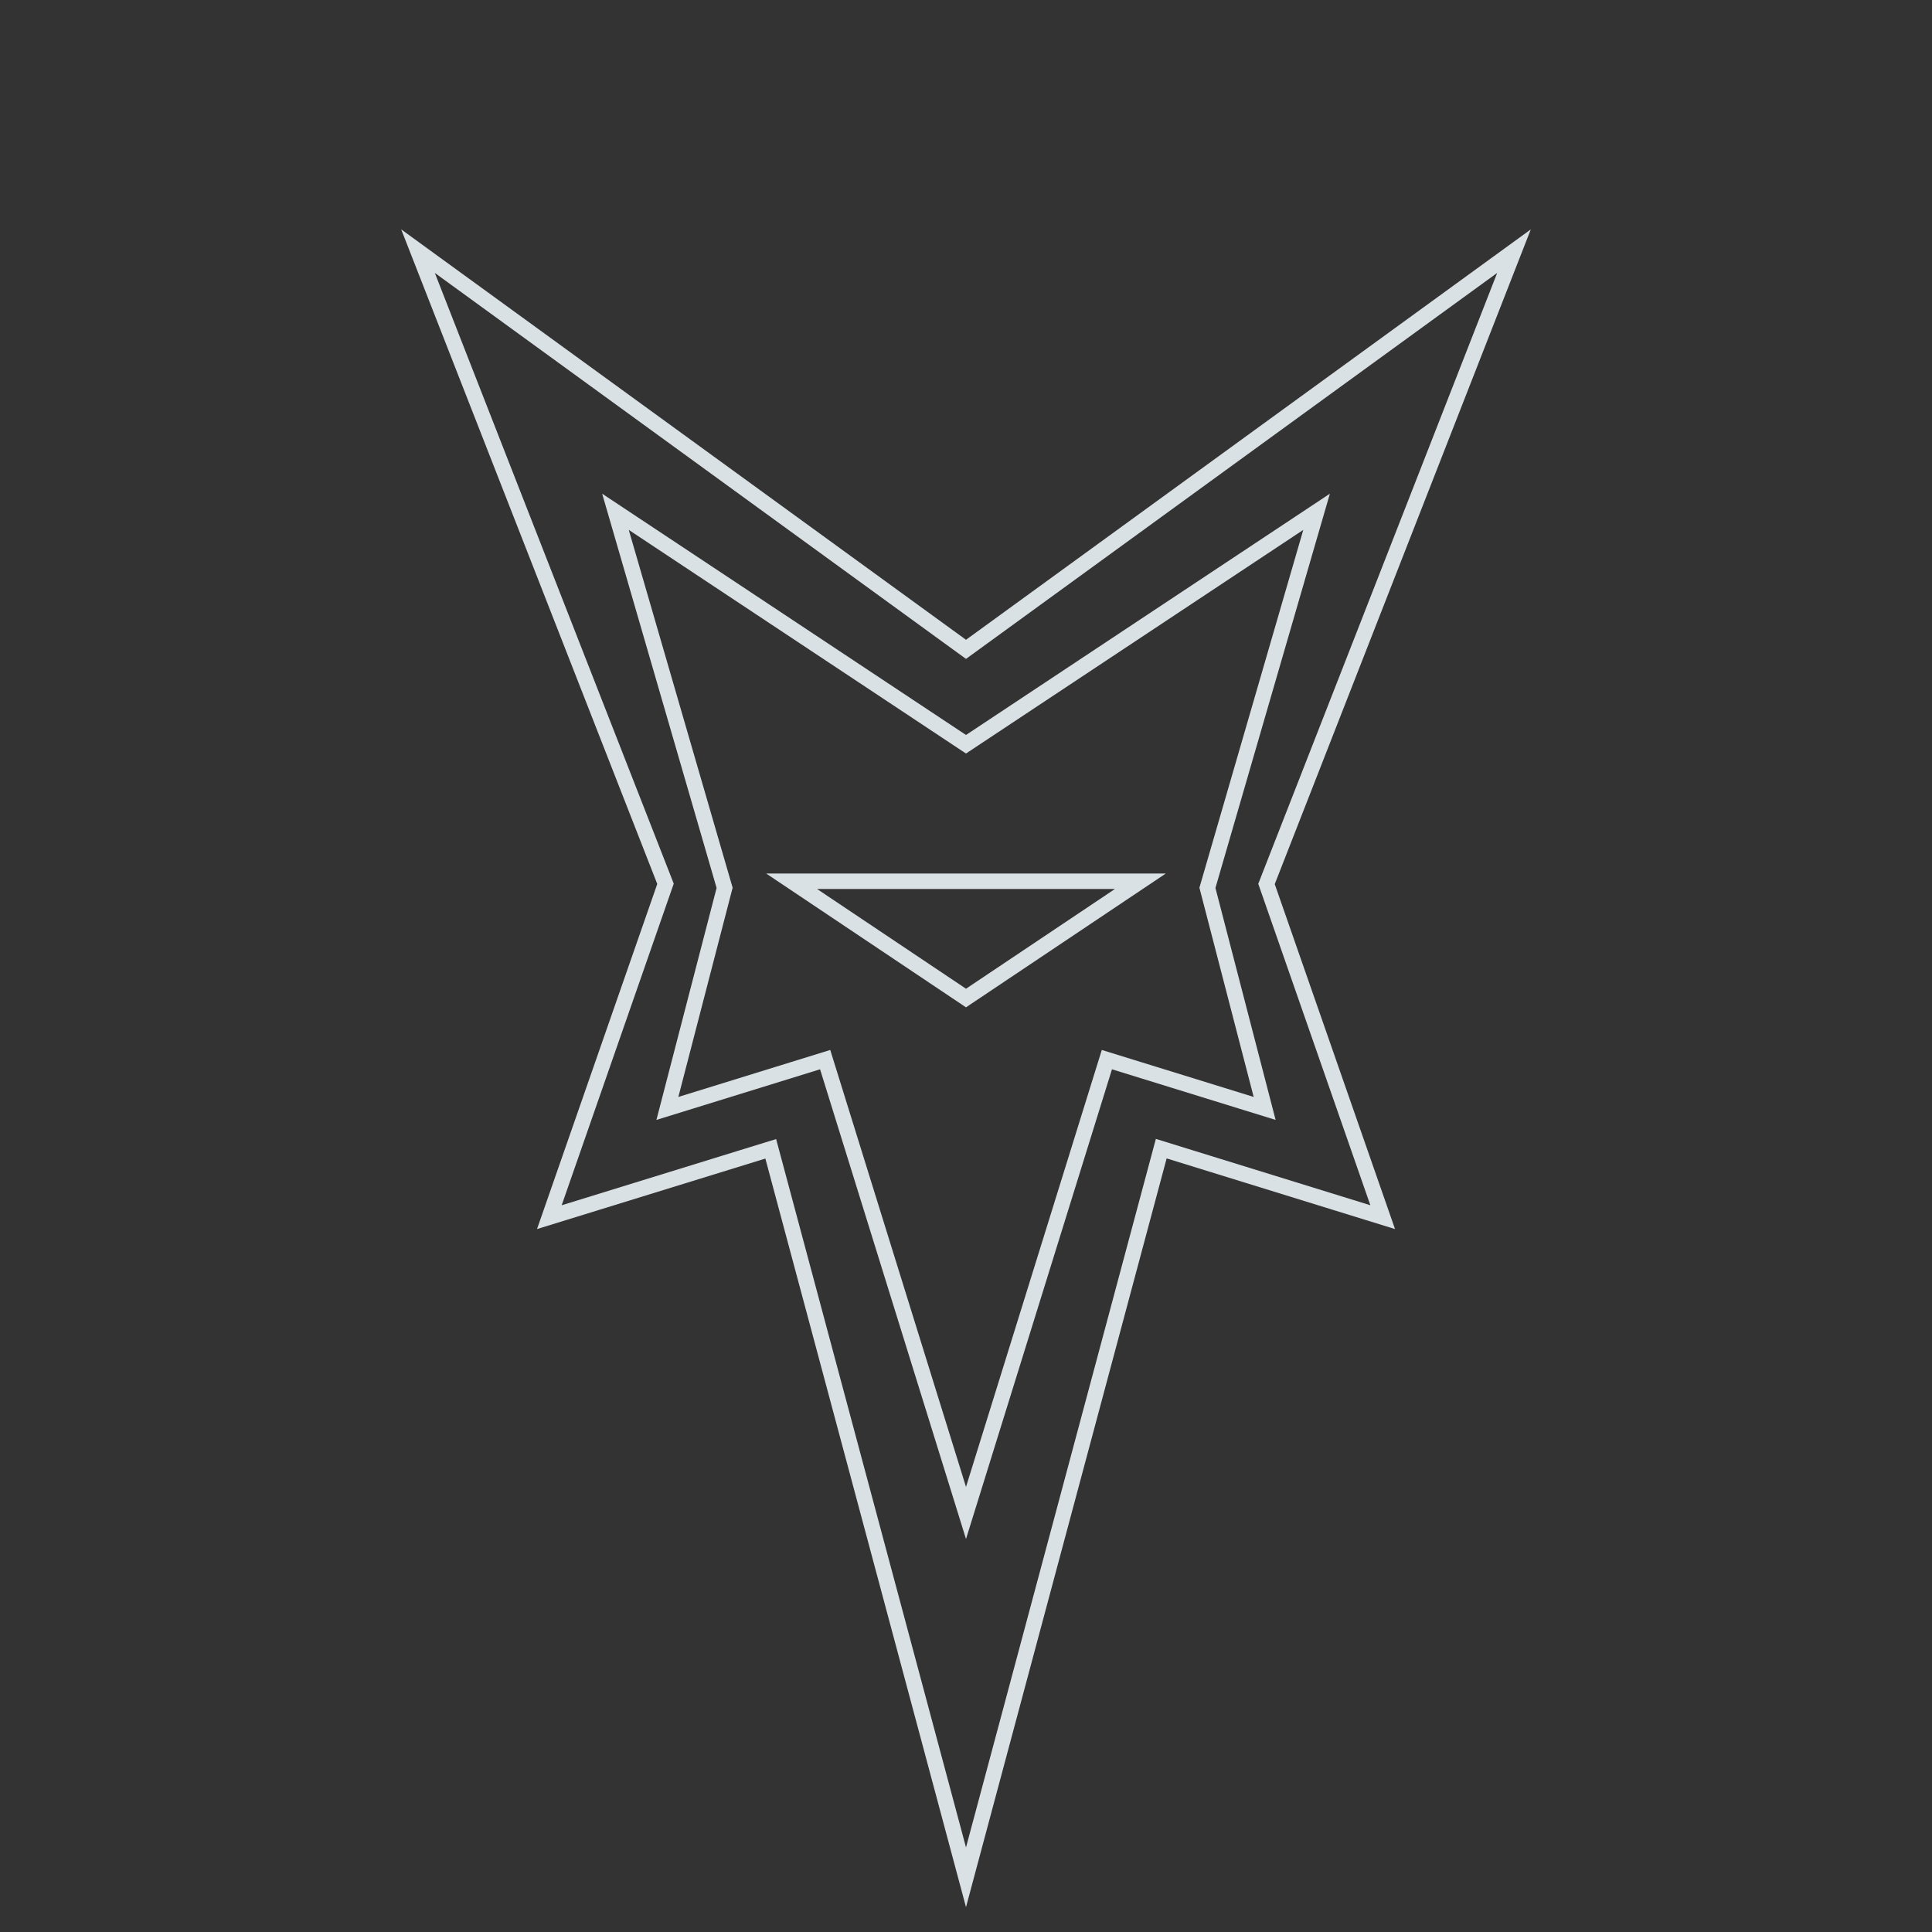 <svg xmlns="http://www.w3.org/2000/svg" viewBox="0 0 500 500"><defs><style>.cls-1{fill:#333;}.cls-2{fill:none;stroke:#dae1e5;stroke-miterlimit:10;stroke-width:4px;}</style></defs><title>southclaws-outline-dark</title><g id="outline-dark"><rect id="full" class="cls-1" width="500" height="500"/><path id="outer" class="cls-2" d="M250,485.84s-46.91-175.1-50.53-188.53L142.17,315l30.06-86.27L108.18,65,250,168.05,391.82,65,327.77,228.77,357.84,315l-57.31-17.73Z"/><polygon id="inner" class="cls-2" points="250 391.55 286.46 274.23 327.29 286.86 312.48 229.77 340.73 132.45 250 192.61 159.28 132.45 187.53 229.77 172.72 286.86 213.55 274.23 250 391.55"/><polygon id="eye" class="cls-2" points="295.14 228.06 250 258.29 204.86 228.06 295.14 228.06"/></g></svg>